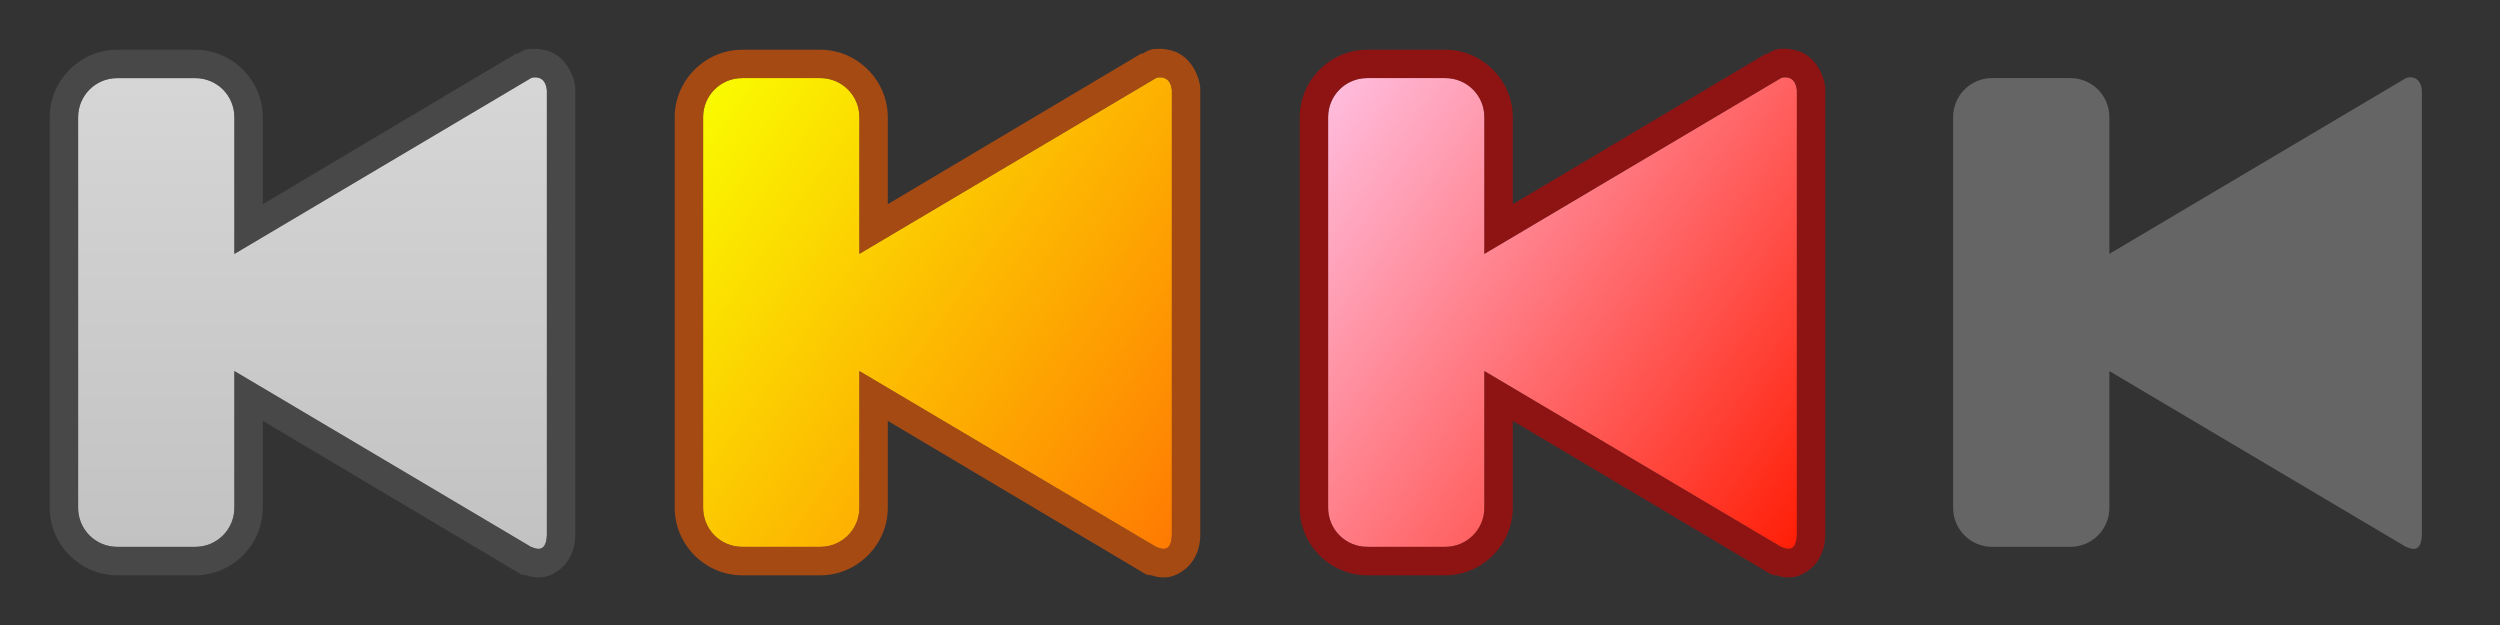 <?xml version="1.0" encoding="UTF-8" standalone="no"?>
<!-- Created with Inkscape (http://www.inkscape.org/) -->

<svg
   xmlns:dc="http://purl.org/dc/elements/1.1/"
   xmlns:cc="http://creativecommons.org/ns#"
   xmlns:rdf="http://www.w3.org/1999/02/22-rdf-syntax-ns#"
   xmlns:svg="http://www.w3.org/2000/svg"
   xmlns="http://www.w3.org/2000/svg"
   xmlns:xlink="http://www.w3.org/1999/xlink"
   xmlns:sodipodi="http://sodipodi.sourceforge.net/DTD/sodipodi-0.dtd"
   xmlns:inkscape="http://www.inkscape.org/namespaces/inkscape"
   width="88"
   height="22"
   id="svg5899"
   version="1.1"
   inkscape:version="0.47pre4 r22446"
   sodipodi:docname="osd-lyrics-osd-prev.svg"
   style="display:inline">
  <rect width="100%" height="100%" fill="#333333" stroke="none"/>
  <defs
     id="defs5901">
    <linearGradient
       id="linearGradient5706">
      <stop
         id="stop5708"
         offset="0"
         style="stop-color:#ffffff;stop-opacity:1;" />
      <stop
         id="stop5710"
         offset="1"
         style="stop-color:#e6e6e6;stop-opacity:1" />
    </linearGradient>
    <linearGradient
       id="linearGradient8317">
      <stop
         id="stop8319"
         offset="0"
         style="stop-color:#ffbfe0;stop-opacity:1;" />
      <stop
         id="stop8321"
         offset="1"
         style="stop-color:#ff1e06;stop-opacity:1;" />
    </linearGradient>
    <linearGradient
       id="linearGradient8311">
      <stop
         id="stop8313"
         offset="0"
         style="stop-color:#fafd00;stop-opacity:1;" />
      <stop
         id="stop8315"
         offset="1"
         style="stop-color:#ff7a02;stop-opacity:1;" />
    </linearGradient>
    <linearGradient
       id="linearGradient6505">
      <stop
         style="stop-color:#ffffff;stop-opacity:1;"
         offset="0"
         id="stop6507" />
      <stop
         style="stop-color:#c8c8c8;stop-opacity:1;"
         offset="1"
         id="stop6509" />
    </linearGradient>
    <inkscape:perspective
       sodipodi:type="inkscape:persp3d"
       inkscape:vp_x="0 : 526.18109 : 1"
       inkscape:vp_y="0 : 1000 : 0"
       inkscape:vp_z="744.09448 : 526.18109 : 1"
       inkscape:persp3d-origin="372.04724 : 350.78739 : 1"
       id="perspective5907" />
    <inkscape:perspective
       id="perspective5981"
       inkscape:persp3d-origin="0.5 : 0.33333333 : 1"
       inkscape:vp_z="1 : 0.5 : 1"
       inkscape:vp_y="0 : 1000 : 0"
       inkscape:vp_x="0 : 0.5 : 1"
       sodipodi:type="inkscape:persp3d" />
    <linearGradient
       inkscape:collect="always"
       xlink:href="#linearGradient6505"
       id="linearGradient6511"
       x1="2"
       y1="1.981"
       x2="14.216"
       y2="14.057"
       gradientUnits="userSpaceOnUse"
       gradientTransform="matrix(0.836,0,0,1,0.327,0)" />
    <linearGradient
       inkscape:collect="always"
       xlink:href="#linearGradient5706"
       id="linearGradient6596"
       gradientUnits="userSpaceOnUse"
       gradientTransform="matrix(-1.15,0,0,1.375,21.55,-6)"
       x1="9.175"
       y1="1.981"
       x2="9.175"
       y2="14.052" />
    <linearGradient
       inkscape:collect="always"
       xlink:href="#linearGradient8311"
       id="linearGradient7785"
       gradientUnits="userSpaceOnUse"
       gradientTransform="matrix(-1.15,0,0,1.375,43.55,-6)"
       x1="16.349"
       y1="1.981"
       x2="2"
       y2="14.052" />
    <linearGradient
       inkscape:collect="always"
       xlink:href="#linearGradient8317"
       id="linearGradient7791"
       gradientUnits="userSpaceOnUse"
       gradientTransform="matrix(-1.15,0,0,1.375,65.55,-6)"
       x1="16.349"
       y1="1.981"
       x2="2"
       y2="14.052" />
  </defs>
  <sodipodi:namedview
     id="base"
     pagecolor="#ffffff"
     bordercolor="#666666"
     borderopacity="1.0"
     inkscape:pageopacity="0.0"
     inkscape:pageshadow="2"
     inkscape:zoom="10"
     inkscape:cx="1.422162"
     inkscape:cy="4.601971"
     inkscape:document-units="px"
     inkscape:current-layer="layer4"
     showgrid="false"
     inkscape:window-width="1280"
     inkscape:window-height="749"
     inkscape:window-x="0"
     inkscape:window-y="26"
     inkscape:window-maximized="1" />
  <g
     inkscape:groupmode="layer"
     id="layer4"
     inkscape:label="层"
     transform="translate(0,6)">
    <path
       style="fill:url(#linearGradient6596);fill-opacity:1;stroke:none;opacity:0.8"
       d="m 18.992,-3.25 c 0.128,0.046 0.234,0.178 0.258,0.43 l 0,15.641 C 19.231,13.565 18.768,13.261 18.691,13.25 L 8.25,7.062 l 0,4.812 c 0,0.762 -0.613,1.375 -1.375,1.375 l -2.75,0 C 3.363,13.25 2.75,12.637 2.75,11.875 l 0,-13.75 c 0,-0.762 0.613,-1.375 1.375,-1.375 l 2.75,0 c 0.762,0 1.375,0.613 1.375,1.375 l 0,4.812 10.441,-6.188 c 0.038,-0.023 0.173,-0.046 0.301,0 z"
       id="path5930" />
    <path
       id="path7781"
       d="m 40.992,-3.25 c 0.128,0.046 0.234,0.178 0.258,0.43 l 0,15.641 C 41.231,13.565 40.768,13.261 40.691,13.25 L 30.25,7.062 l 0,4.812 c 0,0.762 -0.613,1.375 -1.375,1.375 l -2.75,0 c -0.762,0 -1.375,-0.613 -1.375,-1.375 l 0,-13.75 c 0,-0.762 0.613,-1.375 1.375,-1.375 l 2.75,0 c 0.762,0 1.375,0.613 1.375,1.375 l 0,4.812 10.441,-6.188 c 0.038,-0.023 0.173,-0.046 0.301,0 z"
       style="fill:url(#linearGradient7785);fill-opacity:1;stroke:none" />
    <path
       style="fill:url(#linearGradient7791);fill-opacity:1;stroke:none"
       d="m 62.992,-3.25 c 0.128,0.046 0.234,0.178 0.258,0.43 l 0,15.641 C 63.231,13.565 62.768,13.261 62.691,13.25 L 52.25,7.062 l 0,4.812 c 0,0.762 -0.613,1.375 -1.375,1.375 l -2.75,0 c -0.762,0 -1.375,-0.613 -1.375,-1.375 l 0,-13.75 c 0,-0.762 0.613,-1.375 1.375,-1.375 l 2.75,0 c 0.762,0 1.375,0.613 1.375,1.375 l 0,4.812 10.441,-6.188 c 0.038,-0.023 0.173,-0.046 0.301,0 z"
       id="path7787" />
    <path
       id="path7797"
       d="m 84.992,-3.25 c 0.128,0.046 0.234,0.178 0.258,0.43 l 0,15.641 C 85.231,13.565 84.768,13.261 84.691,13.25 L 74.25,7.062 l 0,4.812 c 0,0.762 -0.613,1.375 -1.375,1.375 l -2.75,0 c -0.762,0 -1.375,-0.613 -1.375,-1.375 l 0,-13.75 c 0,-0.762 0.613,-1.375 1.375,-1.375 l 2.75,0 c 0.762,0 1.375,0.613 1.375,1.375 l 0,4.812 10.441,-6.188 c 0.038,-0.023 0.173,-0.046 0.301,0 z"
       style="opacity:0.6;fill:#878787;fill-opacity:1;stroke:none" />
    <rect
       style="opacity:0;color:#000000;fill:#ffa831;fill-opacity:1;fill-rule:nonzero;stroke:none;stroke-width:0.5;marker:none;visibility:visible;display:inline;overflow:visible;enable-background:accumulate"
       id="rect4074"
       width="88"
       height="22"
       x="0"
       y="-6" />
  </g>
  <g
     inkscape:groupmode="layer"
     id="layer8"
     inkscape:label="outline"
     transform="translate(0,6)">
    <path
       style="font-size:medium;font-style:normal;font-variant:normal;font-weight:normal;font-stretch:normal;text-indent:0;text-align:start;text-decoration:none;line-height:normal;letter-spacing:normal;word-spacing:normal;text-transform:none;direction:ltr;block-progression:tb;writing-mode:lr-tb;text-anchor:start;color:#000000;fill:#575757;fill-opacity:1;fill-rule:nonzero;stroke:none;stroke-width:2;marker:none;visibility:visible;display:inline;overflow:visible;enable-background:accumulate;font-family:AlArabiya;-inkscape-font-specification:AlArabiya;opacity:0.6"
       d="M 18.75 1.719 C 18.583 1.728 18.522 1.706 18.188 1.906 L 18.188 1.875 L 9.25 7.188 L 9.25 4.125 C 9.25 2.827 8.173 1.75 6.875 1.75 L 4.125 1.75 C 2.827 1.75 1.75 2.827 1.75 4.125 L 1.75 17.875 C 1.75 19.173 2.827 20.25 4.125 20.25 L 6.875 20.25 C 8.173 20.25 9.25 19.173 9.25 17.875 L 9.25 14.812 L 18.188 20.125 L 18.344 20.219 L 18.5 20.25 L 18.531 20.25 C 18.654 20.291 18.833 20.349 19.125 20.312 C 19.432 20.275 19.811 20.023 20 19.719 C 20.189 19.415 20.242 19.135 20.25 18.844 L 20.25 18.812 L 20.25 3.188 L 20.25 3.125 L 20.25 3.094 C 20.203 2.599 19.88 2.004 19.344 1.812 C 19.126 1.735 18.917 1.71 18.75 1.719 z M 18.812 2.719 C 18.867 2.716 18.936 2.727 19 2.75 C 19.128 2.796 19.226 2.935 19.25 3.188 L 19.25 18.812 C 19.231 19.557 18.764 19.261 18.688 19.25 L 8.25 13.062 L 8.25 17.875 C 8.25 18.637 7.637 19.25 6.875 19.25 L 4.125 19.25 C 3.363 19.25 2.75 18.637 2.75 17.875 L 2.75 4.125 C 2.75 3.363 3.363 2.75 4.125 2.75 L 6.875 2.75 C 7.637 2.75 8.25 3.363 8.25 4.125 L 8.25 8.938 L 18.688 2.75 C 18.707 2.739 18.758 2.722 18.812 2.719 z "
       transform="translate(0,-6)"
       id="path5776" />
    <path
       id="path5783"
       d="m 40.75,-4.281 c -0.167,0.009 -0.228,-0.012 -0.562,0.188 l 0,-0.031 -8.938,5.312 0,-3.062 c 0,-1.298 -1.077,-2.375 -2.375,-2.375 l -2.75,0 c -1.298,0 -2.375,1.077 -2.375,2.375 l 0,13.75 c 0,1.298 1.077,2.375 2.375,2.375 l 2.75,0 c 1.298,0 2.375,-1.077 2.375,-2.375 l 0,-3.062 8.938,5.312 0.156,0.094 L 40.5,14.25 l 0.031,0 c 0.123,0.041 0.302,0.099 0.594,0.062 0.307,-0.038 0.686,-0.29 0.875,-0.594 0.189,-0.304 0.242,-0.584 0.25,-0.875 l 0,-0.031 0,-15.625 0,-0.062 0,-0.031 C 42.203,-3.401 41.88,-3.996 41.344,-4.188 41.126,-4.265 40.917,-4.29 40.75,-4.281 z m 0.062,1 c 0.054,-0.003 0.123,0.008 0.188,0.031 0.128,0.046 0.226,0.185 0.25,0.438 l 0,15.625 c -0.019,0.745 -0.486,0.449 -0.562,0.438 L 30.25,7.062 l 0,4.812 c 0,0.762 -0.613,1.375 -1.375,1.375 l -2.75,0 c -0.762,0 -1.375,-0.613 -1.375,-1.375 l 0,-13.75 c 0,-0.762 0.613,-1.375 1.375,-1.375 l 2.75,0 c 0.762,0 1.375,0.613 1.375,1.375 l 0,4.812 10.438,-6.188 c 0.019,-0.011 0.071,-0.028 0.125,-0.031 z"
       style="font-size:medium;font-style:normal;font-variant:normal;font-weight:normal;font-stretch:normal;text-indent:0;text-align:start;text-decoration:none;line-height:normal;letter-spacing:normal;word-spacing:normal;text-transform:none;direction:ltr;block-progression:tb;writing-mode:lr-tb;text-anchor:start;opacity:0.6;color:#000000;fill:#f35b00;fill-opacity:1;fill-rule:nonzero;stroke:none;stroke-width:2;marker:none;visibility:visible;display:inline;overflow:visible;enable-background:accumulate;font-family:AlArabiya;-inkscape-font-specification:AlArabiya" />
    <path
       style="font-size:medium;font-style:normal;font-variant:normal;font-weight:normal;font-stretch:normal;text-indent:0;text-align:start;text-decoration:none;line-height:normal;letter-spacing:normal;word-spacing:normal;text-transform:none;direction:ltr;block-progression:tb;writing-mode:lr-tb;text-anchor:start;opacity:0.6;color:#000000;fill:#cc0000;fill-opacity:1;fill-rule:nonzero;stroke:none;stroke-width:2;marker:none;visibility:visible;display:inline;overflow:visible;enable-background:accumulate;font-family:AlArabiya;-inkscape-font-specification:AlArabiya"
       d="m 62.75,-4.281 c -0.167,0.009 -0.228,-0.012 -0.562,0.188 l 0,-0.031 -8.938,5.312 0,-3.062 c 0,-1.298 -1.077,-2.375 -2.375,-2.375 l -2.75,0 c -1.298,0 -2.375,1.077 -2.375,2.375 l 0,13.75 c 0,1.298 1.077,2.375 2.375,2.375 l 2.75,0 c 1.298,0 2.375,-1.077 2.375,-2.375 l 0,-3.062 8.938,5.312 0.156,0.094 L 62.5,14.25 l 0.031,0 c 0.123,0.041 0.302,0.099 0.594,0.062 0.307,-0.038 0.686,-0.29 0.875,-0.594 0.189,-0.304 0.242,-0.584 0.25,-0.875 l 0,-0.031 0,-15.625 0,-0.062 0,-0.031 C 64.203,-3.401 63.88,-3.996 63.344,-4.188 63.126,-4.265 62.917,-4.29 62.75,-4.281 z m 0.062,1 C 62.867,-3.284 62.936,-3.273 63,-3.25 c 0.128,0.046 0.226,0.185 0.25,0.438 l 0,15.625 c -0.019,0.745 -0.486,0.449 -0.562,0.438 L 52.25,7.062 l 0,4.812 c 0,0.762 -0.613,1.375 -1.375,1.375 l -2.75,0 c -0.762,0 -1.375,-0.613 -1.375,-1.375 l 0,-13.75 c 0,-0.762 0.613,-1.375 1.375,-1.375 l 2.75,0 c 0.762,0 1.375,0.613 1.375,1.375 l 0,4.812 10.438,-6.188 c 0.019,-0.011 0.071,-0.028 0.125,-0.031 z"
       id="path5785" />
  </g>
</svg>
